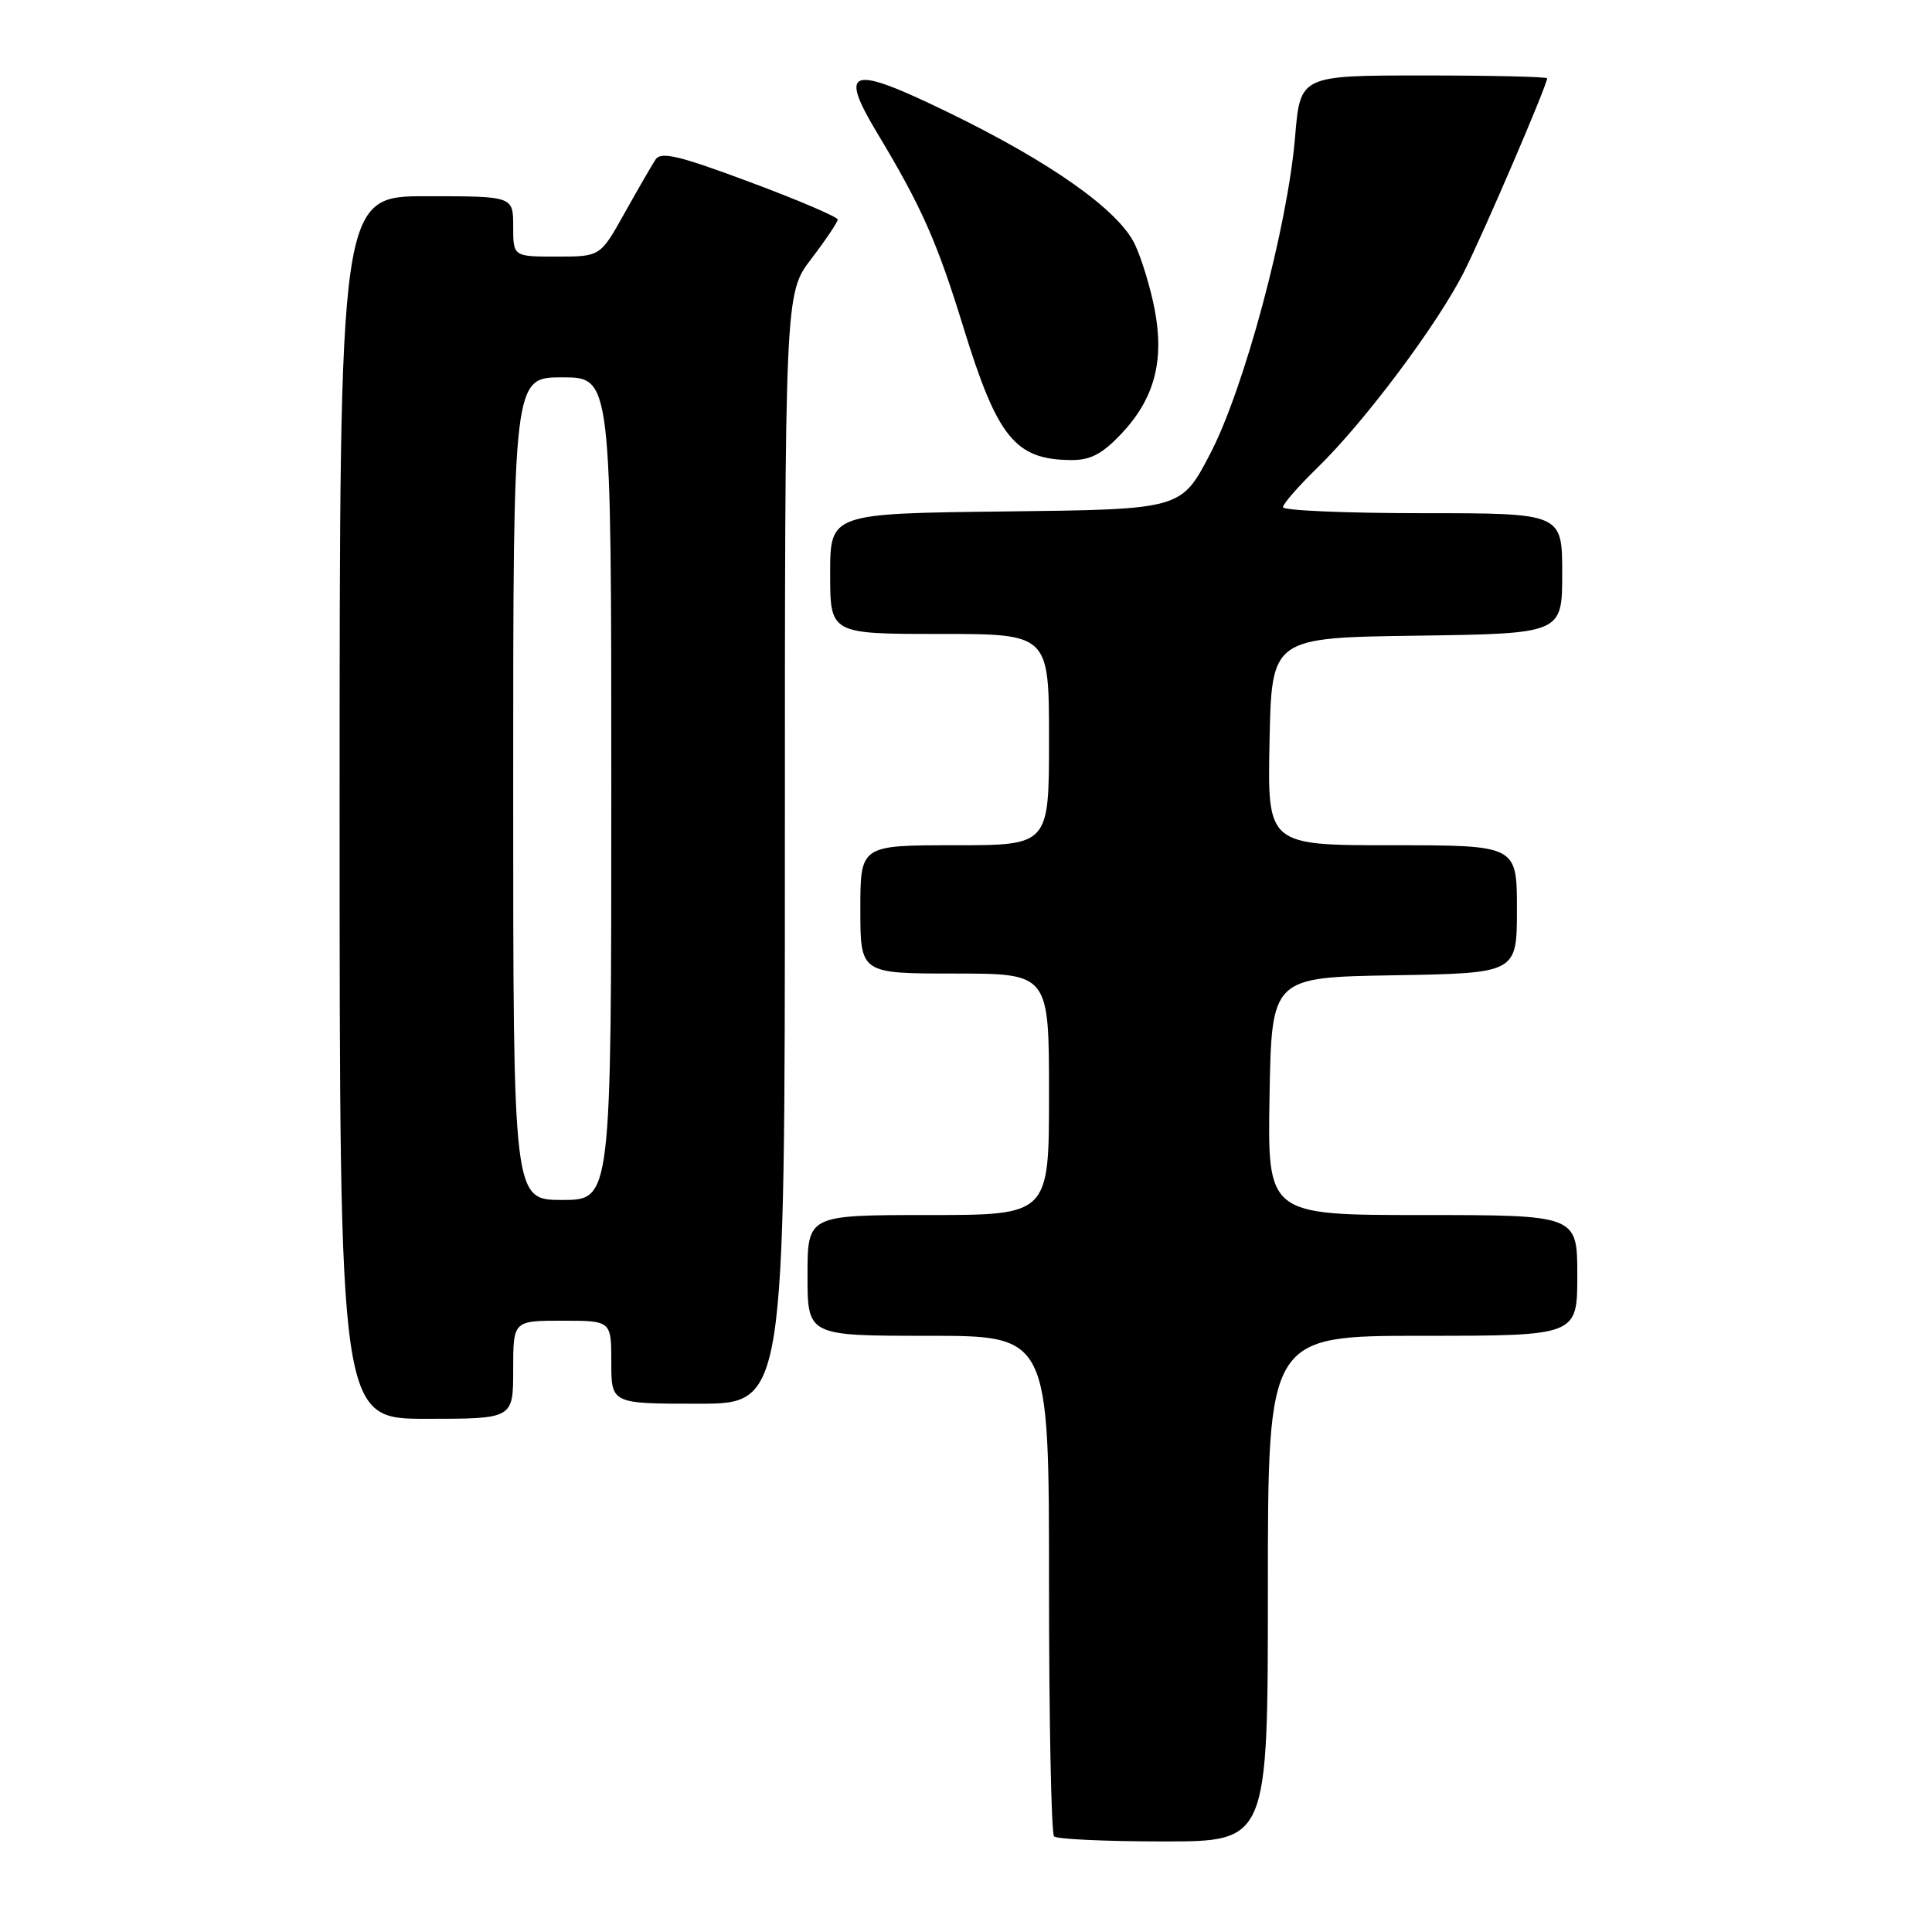 <?xml version="1.0" encoding="UTF-8" standalone="no"?>
<!DOCTYPE svg PUBLIC "-//W3C//DTD SVG 1.1//EN" "http://www.w3.org/Graphics/SVG/1.1/DTD/svg11.dtd" >
<svg xmlns="http://www.w3.org/2000/svg" xmlns:xlink="http://www.w3.org/1999/xlink" version="1.1" viewBox="0 0 256 256">
 <g >
 <path fill="currentColor"
d=" M 168.00 210.50 C 168.00 177.00 168.00 177.00 188.50 177.00 C 209.00 177.00 209.00 177.00 209.00 169.00 C 209.00 161.00 209.00 161.00 188.47 161.00 C 167.95 161.00 167.95 161.00 168.22 145.25 C 168.50 129.50 168.50 129.50 184.75 129.23 C 201.00 128.95 201.00 128.95 201.00 120.48 C 201.00 112.00 201.00 112.00 184.47 112.00 C 167.94 112.00 167.94 112.00 168.22 98.25 C 168.50 84.50 168.50 84.50 187.75 84.23 C 207.00 83.96 207.00 83.96 207.00 75.98 C 207.00 68.00 207.00 68.00 188.50 68.00 C 178.32 68.00 170.00 67.64 170.00 67.21 C 170.00 66.77 172.06 64.41 174.58 61.96 C 180.80 55.91 190.47 42.99 193.97 36.06 C 196.59 30.87 205.00 11.29 205.00 10.38 C 205.00 10.17 197.64 10.00 188.64 10.00 C 172.29 10.00 172.29 10.00 171.61 18.09 C 170.62 30.05 164.85 51.57 160.32 60.20 C 156.50 67.50 156.50 67.50 133.25 67.77 C 110.00 68.04 110.00 68.04 110.00 76.02 C 110.00 84.00 110.00 84.00 124.50 84.00 C 139.00 84.00 139.00 84.00 139.00 98.00 C 139.00 112.00 139.00 112.00 126.50 112.00 C 114.00 112.00 114.00 112.00 114.00 120.50 C 114.00 129.00 114.00 129.00 126.50 129.00 C 139.00 129.00 139.00 129.00 139.00 145.00 C 139.00 161.00 139.00 161.00 123.00 161.00 C 107.00 161.00 107.00 161.00 107.00 169.00 C 107.00 177.00 107.00 177.00 123.00 177.00 C 139.00 177.00 139.00 177.00 139.00 209.83 C 139.00 227.89 139.30 242.97 139.67 243.33 C 140.03 243.70 146.56 244.00 154.17 244.00 C 168.00 244.00 168.00 244.00 168.00 210.50 Z  M 68.00 181.50 C 68.00 175.00 68.00 175.00 74.50 175.00 C 81.00 175.00 81.00 175.00 81.00 180.50 C 81.00 186.00 81.00 186.00 92.50 186.00 C 104.00 186.00 104.00 186.00 104.00 112.44 C 104.00 38.88 104.00 38.88 107.50 34.30 C 109.42 31.78 111.00 29.43 111.00 29.09 C 111.00 28.75 105.77 26.51 99.38 24.13 C 89.98 20.62 87.58 20.04 86.86 21.14 C 86.37 21.89 84.52 25.09 82.75 28.25 C 79.54 34.00 79.54 34.00 73.77 34.00 C 68.00 34.00 68.00 34.00 68.00 30.00 C 68.00 26.00 68.00 26.00 56.50 26.00 C 45.00 26.00 45.00 26.00 45.00 107.00 C 45.00 188.00 45.00 188.00 56.50 188.00 C 68.00 188.00 68.00 188.00 68.00 181.50 Z  M 148.60 57.46 C 152.95 52.85 154.30 47.84 153.01 41.07 C 152.47 38.20 151.28 34.29 150.38 32.38 C 148.22 27.85 139.27 21.51 125.67 14.90 C 112.61 8.55 111.05 9.00 116.26 17.67 C 122.10 27.38 124.16 32.02 127.63 43.29 C 132.15 57.98 134.49 60.89 141.88 60.96 C 144.48 60.99 146.03 60.18 148.60 57.46 Z  M 68.00 104.50 C 68.00 50.00 68.00 50.00 74.50 50.00 C 81.00 50.00 81.00 50.00 81.00 104.50 C 81.00 159.00 81.00 159.00 74.50 159.00 C 68.00 159.00 68.00 159.00 68.00 104.50 Z "/>
</g>
</svg>